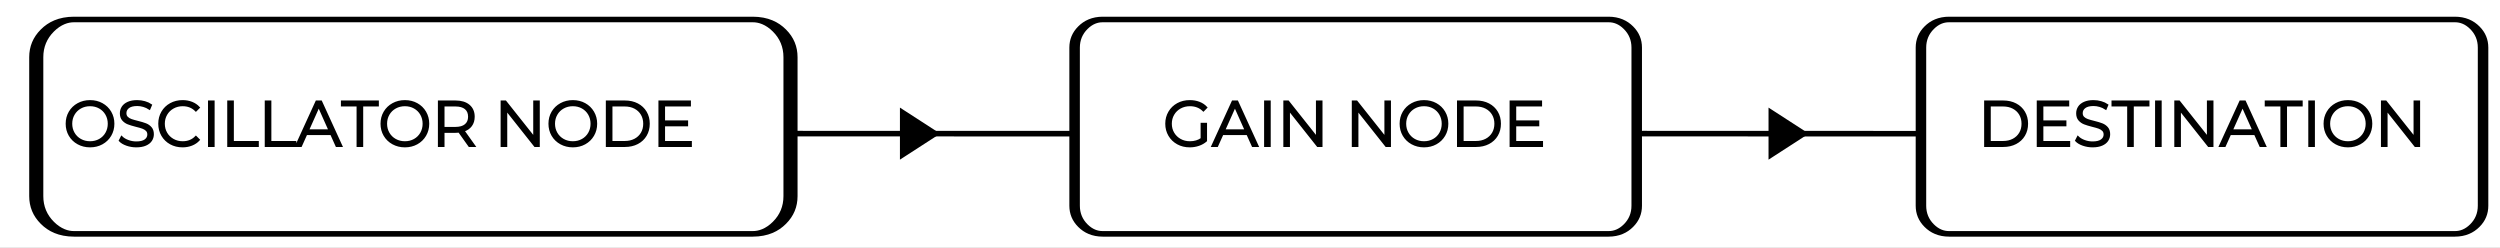 <?xml version="1.0" encoding="utf-8"?>
<!-- Generator: SketchAPI 5.1.316 <https://api.sketch.io/> -->
<svg version="1.1" xmlns="http://www.w3.org/2000/svg" xmlns:xlink="http://www.w3.org/1999/xlink" xmlns:sketchjs="https://sketch.io/dtd/" style="" sketchjs:metadata="eyJ0aXRsZSI6ImNmMzFhZjFmLWExZjItNDc3Mi05Y2ExLTA2MjllMDczNzkwOCIsImRlc2NyaXB0aW9uIjoiTWFkZSB3aXRoIFNrZXRjaHBhZCAtIGh0dHBzOi8vc2tldGNoLmlvL3NrZXRjaHBhZCIsIm1ldGFkYXRhIjp7fSwiY2xpcFBhdGgiOnsiZW5hYmxlZCI6dHJ1ZSwic3R5bGUiOnsic3Ryb2tlU3R5bGUiOiJibGFjayIsImxpbmVXaWR0aCI6MX19LCJleHBvcnREUEkiOjcyLCJleHBvcnRGb3JtYXQiOiJwbmciLCJleHBvcnRRdWFsaXR5IjowLjk1LCJ1bml0cyI6InB4Iiwid2lkdGgiOjg5OCwiaGVpZ2h0Ijo4OSwicGFnZXMiOnsibGVuZ3RoIjoxLCJkYXRhIjpbeyJ3aWR0aCI6ODk4LCJoZWlnaHQiOjg5fV19fQ==" width="898" height="89" viewBox="0 0 898 89" sketchjs:version="5.1.316">
<rect x="0" y="0" width="898" height="89" fill="#808080" stroke="none"/>
<path sketchjs:tool="rectangle" style="fill: #ffffff; mix-blend-mode: source-over; fill-opacity: 1; fill-rule: nonzero; vector-effect: non-scaling-stroke;" d="M0 0 L898 0 898 89 0 89 z"/>
<path sketchjs:tool="rectangle" style="fill: none; stroke: #000000; mix-blend-mode: source-over; stroke-alignment: center; stroke-dasharray: none; stroke-dashoffset: 0; stroke-linecap: round; stroke-linejoin: miter; stroke-miterlimit: 4; stroke-opacity: 1; stroke-width: 2; vector-effect: non-scaling-stroke;" d="M5.35 0 L101.65 0 Q103.87 0 105.43 2.96 107 5.91 107 10.1 L107 66.9 Q107 71.09 105.43 74.04 103.87 77 101.65 77 L5.35 77 Q3.13 77 1.57 74.04 0 71.09 0 66.9 L0 10.1 Q0 5.91 1.57 2.96 3.13 0 5.35 0 z" transform="matrix(1.887,0,0,1,386,7)"/>
<g sketchjs:tool="fancyText" style="mix-blend-mode: source-over;" transform="matrix(1,0,0,1,402,32)">
	<g sketchjs:uid="1" style="">
		<g sketchjs:uid="2" style="">
			<path d="M 29.602 17.842L 29.602 12.444L 31.226 12.444L 31.226 18.551L 31.226 18.551Q 30.105 19.535 28.572 20.061L 28.572 20.061L 28.572 20.061Q 27.04 20.587 25.347 20.587L 25.347 20.587L 25.347 20.587Q 22.945 20.587 21.024 19.535L 21.024 19.535L 21.024 19.535Q 19.102 18.483 18.004 16.618L 18.004 16.618L 18.004 16.618Q 16.906 14.754 16.906 12.444L 16.906 12.444L 16.906 12.444Q 16.906 10.133 18.004 8.269L 18.004 8.269L 18.004 8.269Q 19.102 6.405 21.024 5.352L 21.024 5.352L 21.024 5.352Q 22.945 4.3 25.37 4.3L 25.37 4.3L 25.37 4.3Q 27.2 4.3 28.733 4.884L 28.733 4.884L 28.733 4.884Q 30.265 5.467 31.317 6.611L 31.317 6.611L 30.265 7.686L 30.265 7.686Q 28.367 5.81 25.439 5.81L 25.439 5.81L 25.439 5.81Q 23.494 5.81 21.927 6.668L 21.927 6.668L 21.927 6.668Q 20.36 7.526 19.468 9.047L 19.468 9.047L 19.468 9.047Q 18.576 10.568 18.576 12.444L 18.576 12.444L 18.576 12.444Q 18.576 14.319 19.468 15.829L 19.468 15.829L 19.468 15.829Q 20.36 17.339 21.916 18.208L 21.916 18.208L 21.916 18.208Q 23.471 19.077 25.416 19.077L 25.416 19.077L 25.416 19.077Q 27.886 19.077 29.602 17.842L 29.602 17.842ZZM 47.97 20.45L 46.049 16.172L 37.128 16.172L 35.206 20.45L 33.445 20.45L 40.765 4.437L 42.435 4.437L 49.755 20.45L 47.97 20.45ZZM 37.745 14.8L 45.431 14.8L 41.588 6.199L 37.745 14.8ZZM 52.408 20.45L 52.408 4.437L 54.101 4.437L 54.101 20.45L 52.408 20.45ZZM 71.028 4.437L 72.698 4.437L 72.698 20.45L 71.303 20.45L 61.009 7.457L 61.009 20.45L 59.316 20.45L 59.316 4.437L 60.712 4.437L 71.028 17.43L 71.028 4.437ZZM 95.619 4.437L 97.289 4.437L 97.289 20.45L 95.894 20.45L 85.6 7.457L 85.6 20.45L 83.907 20.45L 83.907 4.437L 85.302 4.437L 95.619 17.43L 95.619 4.437ZZM 109.504 20.587L 109.504 20.587Q 107.125 20.587 105.192 19.524L 105.192 19.524L 105.192 19.524Q 103.259 18.46 102.173 16.607L 102.173 16.607L 102.173 16.607Q 101.086 14.754 101.086 12.444L 101.086 12.444L 101.086 12.444Q 101.086 10.133 102.173 8.28L 102.173 8.28L 102.173 8.28Q 103.259 6.428 105.192 5.364L 105.192 5.364L 105.192 5.364Q 107.125 4.3 109.504 4.3L 109.504 4.3L 109.504 4.3Q 111.883 4.3 113.793 5.352L 113.793 5.352L 113.793 5.352Q 115.703 6.405 116.801 8.269L 116.801 8.269L 116.801 8.269Q 117.899 10.133 117.899 12.444L 117.899 12.444L 117.899 12.444Q 117.899 14.754 116.801 16.618L 116.801 16.618L 116.801 16.618Q 115.703 18.483 113.793 19.535L 113.793 19.535L 113.793 19.535Q 111.883 20.587 109.504 20.587L 109.504 20.587ZZM 109.504 19.077L 109.504 19.077Q 111.403 19.077 112.935 18.22L 112.935 18.22L 112.935 18.22Q 114.468 17.362 115.337 15.841L 115.337 15.841L 115.337 15.841Q 116.207 14.319 116.207 12.444L 116.207 12.444L 116.207 12.444Q 116.207 10.568 115.337 9.047L 115.337 9.047L 115.337 9.047Q 114.468 7.526 112.935 6.668L 112.935 6.668L 112.935 6.668Q 111.403 5.81 109.504 5.81L 109.504 5.81L 109.504 5.81Q 107.606 5.81 106.061 6.668L 106.061 6.668L 106.061 6.668Q 104.517 7.526 103.637 9.047L 103.637 9.047L 103.637 9.047Q 102.756 10.568 102.756 12.444L 102.756 12.444L 102.756 12.444Q 102.756 14.319 103.637 15.841L 103.637 15.841L 103.637 15.841Q 104.517 17.362 106.061 18.22L 106.061 18.22L 106.061 18.22Q 107.606 19.077 109.504 19.077L 109.504 19.077ZZM 121.697 20.45L 121.697 4.437L 128.216 4.437L 128.216 4.437Q 130.755 4.437 132.699 5.455L 132.699 5.455L 132.699 5.455Q 134.644 6.473 135.719 8.292L 135.719 8.292L 135.719 8.292Q 136.794 10.11 136.794 12.444L 136.794 12.444L 136.794 12.444Q 136.794 14.777 135.719 16.596L 135.719 16.596L 135.719 16.596Q 134.644 18.414 132.699 19.432L 132.699 19.432L 132.699 19.432Q 130.755 20.45 128.216 20.45L 128.216 20.45L 121.697 20.45ZZM 123.389 18.986L 128.124 18.986L 128.124 18.986Q 130.229 18.986 131.807 18.151L 131.807 18.151L 131.807 18.151Q 133.386 17.316 134.255 15.841L 134.255 15.841L 134.255 15.841Q 135.124 14.365 135.124 12.444L 135.124 12.444L 135.124 12.444Q 135.124 10.522 134.255 9.047L 134.255 9.047L 134.255 9.047Q 133.386 7.571 131.807 6.736L 131.807 6.736L 131.807 6.736Q 130.229 5.901 128.124 5.901L 128.124 5.901L 123.389 5.901L 123.389 18.986ZZM 142.284 18.986L 151.914 18.986L 151.914 20.45L 140.591 20.45L 140.591 4.437L 151.571 4.437L 151.571 5.901L 142.284 5.901L 142.284 11.597L 150.565 11.597L 150.565 13.038L 142.284 13.038L 142.284 18.986Z" sketchjs:uid="3" style="fill: #000000; stroke: #000000; stroke-width: 0.686; stroke-miterlimit: 10; paint-order: fill stroke markers;"/>
		</g>
	</g>
</g>
<polyline sketchjs:tool="polyline" style="fill: none; stroke: black; mix-blend-mode: source-over; stroke-alignment: center; stroke-dasharray: none; stroke-dashoffset: 0; stroke-linecap: round; stroke-linejoin: miter; stroke-miterlimit: 4; stroke-opacity: 1; stroke-width: 2;" points="0,0 100.02,0.02" transform="matrix(1,0,0,1,285.995,47.995)"/>
<path sketchjs:tool="rectangle" style="fill: none; stroke: #000000; mix-blend-mode: source-over; stroke-alignment: center; stroke-dasharray: none; stroke-dashoffset: 0; stroke-linecap: round; stroke-linejoin: miter; stroke-miterlimit: 4; stroke-opacity: 1; stroke-width: 2; vector-effect: non-scaling-stroke;" d="M5.35 0 L101.65 0 Q103.87 0 105.43 2.96 107 5.91 107 10.1 L107 66.9 Q107 71.09 105.43 74.04 103.87 77 101.65 77 L5.35 77 Q3.13 77 1.57 74.04 0 71.09 0 66.9 L0 10.1 Q0 5.91 1.57 2.96 3.13 0 5.35 0 z" transform="matrix(1.887,0,0,1,690.005,7)"/>
<g sketchjs:tool="fancyText" style="mix-blend-mode: source-over;" transform="matrix(1,0,0,1,706.005,32)">
	<g sketchjs:uid="1" style="">
		<g sketchjs:uid="2" style="">
			<path d="M 7.041 20.45L 7.041 4.437L 13.56 4.437L 13.56 4.437Q 16.1 4.437 18.044 5.455L 18.044 5.455L 18.044 5.455Q 19.988 6.473 21.063 8.292L 21.063 8.292L 21.063 8.292Q 22.139 10.11 22.139 12.444L 22.139 12.444L 22.139 12.444Q 22.139 14.777 21.063 16.596L 21.063 16.596L 21.063 16.596Q 19.988 18.414 18.044 19.432L 18.044 19.432L 18.044 19.432Q 16.1 20.45 13.56 20.45L 13.56 20.45L 7.041 20.45ZZM 8.734 18.986L 13.469 18.986L 13.469 18.986Q 15.573 18.986 17.152 18.151L 17.152 18.151L 17.152 18.151Q 18.73 17.316 19.599 15.841L 19.599 15.841L 19.599 15.841Q 20.469 14.365 20.469 12.444L 20.469 12.444L 20.469 12.444Q 20.469 10.522 19.599 9.047L 19.599 9.047L 19.599 9.047Q 18.73 7.571 17.152 6.736L 17.152 6.736L 17.152 6.736Q 15.573 5.901 13.469 5.901L 13.469 5.901L 8.734 5.901L 8.734 18.986ZZM 27.629 18.986L 37.259 18.986L 37.259 20.45L 25.936 20.45L 25.936 4.437L 36.916 4.437L 36.916 5.901L 27.629 5.901L 27.629 11.597L 35.909 11.597L 35.909 13.038L 27.629 13.038L 27.629 18.986ZZM 45.654 20.587L 45.654 20.587Q 43.87 20.587 42.234 20.015L 42.234 20.015L 42.234 20.015Q 40.599 19.443 39.707 18.506L 39.707 18.506L 40.37 17.202L 40.37 17.202Q 41.239 18.071 42.68 18.609L 42.68 18.609L 42.68 18.609Q 44.121 19.146 45.654 19.146L 45.654 19.146L 45.654 19.146Q 47.804 19.146 48.879 18.357L 48.879 18.357L 48.879 18.357Q 49.955 17.568 49.955 16.31L 49.955 16.31L 49.955 16.31Q 49.955 15.349 49.371 14.777L 49.371 14.777L 49.371 14.777Q 48.788 14.205 47.942 13.896L 47.942 13.896L 47.942 13.896Q 47.095 13.587 45.585 13.221L 45.585 13.221L 45.585 13.221Q 43.778 12.764 42.703 12.341L 42.703 12.341L 42.703 12.341Q 41.628 11.918 40.862 11.048L 40.862 11.048L 40.862 11.048Q 40.095 10.179 40.095 8.692L 40.095 8.692L 40.095 8.692Q 40.095 7.48 40.736 6.485L 40.736 6.485L 40.736 6.485Q 41.376 5.49 42.703 4.895L 42.703 4.895L 42.703 4.895Q 44.03 4.3 45.997 4.3L 45.997 4.3L 45.997 4.3Q 47.37 4.3 48.685 4.678L 48.685 4.678L 48.685 4.678Q 50 5.055 50.961 5.718L 50.961 5.718L 50.389 7.068L 50.389 7.068Q 49.383 6.405 48.239 6.073L 48.239 6.073L 48.239 6.073Q 47.095 5.741 45.997 5.741L 45.997 5.741L 45.997 5.741Q 43.893 5.741 42.829 6.553L 42.829 6.553L 42.829 6.553Q 41.765 7.365 41.765 8.646L 41.765 8.646L 41.765 8.646Q 41.765 9.607 42.349 10.191L 42.349 10.191L 42.349 10.191Q 42.932 10.774 43.813 11.083L 43.813 11.083L 43.813 11.083Q 44.693 11.391 46.18 11.757L 46.18 11.757L 46.18 11.757Q 47.942 12.192 49.028 12.615L 49.028 12.615L 49.028 12.615Q 50.115 13.038 50.87 13.896L 50.87 13.896L 50.87 13.896Q 51.624 14.754 51.624 16.218L 51.624 16.218L 51.624 16.218Q 51.624 17.43 50.973 18.426L 50.973 18.426L 50.973 18.426Q 50.321 19.421 48.971 20.004L 48.971 20.004L 48.971 20.004Q 47.621 20.587 45.654 20.587L 45.654 20.587ZZM 58.418 20.45L 58.418 5.901L 52.791 5.901L 52.791 4.437L 65.738 4.437L 65.738 5.901L 60.111 5.901L 60.111 20.45L 58.418 20.45ZZM 68.438 20.45L 68.438 4.437L 70.13 4.437L 70.13 20.45L 68.438 20.45ZZM 87.058 4.437L 88.728 4.437L 88.728 20.45L 87.332 20.45L 77.039 7.457L 77.039 20.45L 75.346 20.45L 75.346 4.437L 76.741 4.437L 87.058 17.43L 87.058 4.437ZZM 105.907 20.45L 103.985 16.172L 95.064 16.172L 93.143 20.45L 91.381 20.45L 98.701 4.437L 100.371 4.437L 107.691 20.45L 105.907 20.45ZZM 95.682 14.8L 103.368 14.8L 99.525 6.199L 95.682 14.8ZZM 113.456 20.45L 113.456 5.901L 107.828 5.901L 107.828 4.437L 120.776 4.437L 120.776 5.901L 115.148 5.901L 115.148 20.45L 113.456 20.45ZZM 123.475 20.45L 123.475 4.437L 125.168 4.437L 125.168 20.45L 123.475 20.45ZZM 137.383 20.587L 137.383 20.587Q 135.004 20.587 133.071 19.524L 133.071 19.524L 133.071 19.524Q 131.138 18.46 130.051 16.607L 130.051 16.607L 130.051 16.607Q 128.965 14.754 128.965 12.444L 128.965 12.444L 128.965 12.444Q 128.965 10.133 130.051 8.28L 130.051 8.28L 130.051 8.28Q 131.138 6.428 133.071 5.364L 133.071 5.364L 133.071 5.364Q 135.004 4.3 137.383 4.3L 137.383 4.3L 137.383 4.3Q 139.762 4.3 141.672 5.352L 141.672 5.352L 141.672 5.352Q 143.582 6.405 144.68 8.269L 144.68 8.269L 144.68 8.269Q 145.778 10.133 145.778 12.444L 145.778 12.444L 145.778 12.444Q 145.778 14.754 144.68 16.618L 144.68 16.618L 144.68 16.618Q 143.582 18.483 141.672 19.535L 141.672 19.535L 141.672 19.535Q 139.762 20.587 137.383 20.587L 137.383 20.587ZZM 137.383 19.077L 137.383 19.077Q 139.281 19.077 140.814 18.22L 140.814 18.22L 140.814 18.22Q 142.347 17.362 143.216 15.841L 143.216 15.841L 143.216 15.841Q 144.085 14.319 144.085 12.444L 144.085 12.444L 144.085 12.444Q 144.085 10.568 143.216 9.047L 143.216 9.047L 143.216 9.047Q 142.347 7.526 140.814 6.668L 140.814 6.668L 140.814 6.668Q 139.281 5.81 137.383 5.81L 137.383 5.81L 137.383 5.81Q 135.484 5.81 133.94 6.668L 133.94 6.668L 133.94 6.668Q 132.396 7.526 131.515 9.047L 131.515 9.047L 131.515 9.047Q 130.635 10.568 130.635 12.444L 130.635 12.444L 130.635 12.444Q 130.635 14.319 131.515 15.841L 131.515 15.841L 131.515 15.841Q 132.396 17.362 133.94 18.22L 133.94 18.22L 133.94 18.22Q 135.484 19.077 137.383 19.077L 137.383 19.077ZZM 161.287 4.437L 162.957 4.437L 162.957 20.45L 161.562 20.45L 151.268 7.457L 151.268 20.45L 149.575 20.45L 149.575 4.437L 150.971 4.437L 161.287 17.43L 161.287 4.437Z" sketchjs:uid="3" style="fill: #000000; stroke: #000000; stroke-width: 0.686; stroke-miterlimit: 10; paint-order: fill stroke markers;"/>
		</g>
	</g>
</g>
<polyline sketchjs:tool="polyline" style="fill: none; stroke: black; mix-blend-mode: source-over; stroke-alignment: center; stroke-dasharray: none; stroke-dashoffset: 0; stroke-linecap: round; stroke-linejoin: miter; stroke-miterlimit: 4; stroke-opacity: 1; stroke-width: 2;" points="0,0 100.03,0.03" transform="matrix(1,0,0,1,590,47.995)"/>
<path sketchjs:tool="triangle" style="fill: #000000; stroke: black; mix-blend-mode: source-over; paint-order: stroke fill markers; fill-opacity: 1; fill-rule: nonzero; stroke-alignment: center; stroke-dasharray: none; stroke-dashoffset: 0; stroke-linecap: round; stroke-linejoin: miter; stroke-miterlimit: 4; stroke-opacity: 1; stroke-width: 2; vector-effect: non-scaling-stroke;" d="M25 0 L46.65 37.5 3.35 37.5 z" transform="matrix(2.4492935982947105e-17,0.4,-0.357,2.1868692841917023e-17,337,38)"/>
<path sketchjs:tool="triangle" style="fill: #000000; stroke: black; mix-blend-mode: source-over; paint-order: stroke fill markers; fill-opacity: 1; fill-rule: nonzero; stroke-alignment: center; stroke-dasharray: none; stroke-dashoffset: 0; stroke-linecap: round; stroke-linejoin: miter; stroke-miterlimit: 4; stroke-opacity: 1; stroke-width: 2; vector-effect: non-scaling-stroke;" d="M25 0 L46.65 37.5 3.35 37.5 z" transform="matrix(2.4492935982947105e-17,0.4,-0.357,2.1868692841917023e-17,649,38)"/>
<path sketchjs:tool="rectangle" style="fill: none; stroke: #000000; mix-blend-mode: source-over; stroke-alignment: center; stroke-dasharray: none; stroke-dashoffset: 0; stroke-linecap: round; stroke-linejoin: miter; stroke-miterlimit: 4; stroke-opacity: 1; stroke-width: 2; vector-effect: non-scaling-stroke;" d="M5.35 0 L101.65 0 Q103.87 0 105.43 3.97 107 7.93 107 13.54 L107 63.46 Q107 69.07 105.43 73.03 103.87 77 101.65 77 L5.35 77 Q3.13 77 1.57 73.03 0 69.07 0 63.46 L0 13.54 Q0 7.93 1.57 3.97 3.13 0 5.35 0 z" transform="matrix(2.532,0,0,1,13.025,7)"/>
<g sketchjs:tool="fancyText" style="mix-blend-mode: source-over;" transform="matrix(1,0,0,1,4.325,32)">
	<g sketchjs:uid="1" style="">
		<g sketchjs:uid="2" style="">
			<path d="M 28.024 20.587L 28.024 20.587Q 25.645 20.587 23.712 19.524L 23.712 19.524L 23.712 19.524Q 21.779 18.46 20.693 16.607L 20.693 16.607L 20.693 16.607Q 19.606 14.754 19.606 12.444L 19.606 12.444L 19.606 12.444Q 19.606 10.133 20.693 8.28L 20.693 8.28L 20.693 8.28Q 21.779 6.428 23.712 5.364L 23.712 5.364L 23.712 5.364Q 25.645 4.3 28.024 4.3L 28.024 4.3L 28.024 4.3Q 30.403 4.3 32.313 5.352L 32.313 5.352L 32.313 5.352Q 34.223 6.405 35.321 8.269L 35.321 8.269L 35.321 8.269Q 36.419 10.133 36.419 12.444L 36.419 12.444L 36.419 12.444Q 36.419 14.754 35.321 16.618L 35.321 16.618L 35.321 16.618Q 34.223 18.483 32.313 19.535L 32.313 19.535L 32.313 19.535Q 30.403 20.587 28.024 20.587L 28.024 20.587ZZM 28.024 19.077L 28.024 19.077Q 29.923 19.077 31.455 18.22L 31.455 18.22L 31.455 18.22Q 32.988 17.362 33.857 15.841L 33.857 15.841L 33.857 15.841Q 34.727 14.319 34.727 12.444L 34.727 12.444L 34.727 12.444Q 34.727 10.568 33.857 9.047L 33.857 9.047L 33.857 9.047Q 32.988 7.526 31.455 6.668L 31.455 6.668L 31.455 6.668Q 29.923 5.81 28.024 5.81L 28.024 5.81L 28.024 5.81Q 26.126 5.81 24.581 6.668L 24.581 6.668L 24.581 6.668Q 23.037 7.526 22.157 9.047L 22.157 9.047L 22.157 9.047Q 21.276 10.568 21.276 12.444L 21.276 12.444L 21.276 12.444Q 21.276 14.319 22.157 15.841L 22.157 15.841L 22.157 15.841Q 23.037 17.362 24.581 18.22L 24.581 18.22L 24.581 18.22Q 26.126 19.077 28.024 19.077L 28.024 19.077ZZM 44.631 20.587L 44.631 20.587Q 42.847 20.587 41.212 20.015L 41.212 20.015L 41.212 20.015Q 39.576 19.443 38.684 18.506L 38.684 18.506L 39.347 17.202L 39.347 17.202Q 40.217 18.071 41.658 18.609L 41.658 18.609L 41.658 18.609Q 43.099 19.146 44.631 19.146L 44.631 19.146L 44.631 19.146Q 46.782 19.146 47.857 18.357L 47.857 18.357L 47.857 18.357Q 48.932 17.568 48.932 16.31L 48.932 16.31L 48.932 16.31Q 48.932 15.349 48.349 14.777L 48.349 14.777L 48.349 14.777Q 47.765 14.205 46.919 13.896L 46.919 13.896L 46.919 13.896Q 46.073 13.587 44.563 13.221L 44.563 13.221L 44.563 13.221Q 42.756 12.764 41.681 12.341L 41.681 12.341L 41.681 12.341Q 40.605 11.918 39.839 11.048L 39.839 11.048L 39.839 11.048Q 39.073 10.179 39.073 8.692L 39.073 8.692L 39.073 8.692Q 39.073 7.48 39.713 6.485L 39.713 6.485L 39.713 6.485Q 40.354 5.49 41.681 4.895L 41.681 4.895L 41.681 4.895Q 43.007 4.3 44.975 4.3L 44.975 4.3L 44.975 4.3Q 46.347 4.3 47.662 4.678L 47.662 4.678L 47.662 4.678Q 48.978 5.055 49.938 5.718L 49.938 5.718L 49.367 7.068L 49.367 7.068Q 48.36 6.405 47.216 6.073L 47.216 6.073L 47.216 6.073Q 46.073 5.741 44.975 5.741L 44.975 5.741L 44.975 5.741Q 42.87 5.741 41.806 6.553L 41.806 6.553L 41.806 6.553Q 40.743 7.365 40.743 8.646L 40.743 8.646L 40.743 8.646Q 40.743 9.607 41.326 10.191L 41.326 10.191L 41.326 10.191Q 41.909 10.774 42.79 11.083L 42.79 11.083L 42.79 11.083Q 43.671 11.391 45.158 11.757L 45.158 11.757L 45.158 11.757Q 46.919 12.192 48.005 12.615L 48.005 12.615L 48.005 12.615Q 49.092 13.038 49.847 13.896L 49.847 13.896L 49.847 13.896Q 50.602 14.754 50.602 16.218L 50.602 16.218L 50.602 16.218Q 50.602 17.43 49.95 18.426L 49.95 18.426L 49.95 18.426Q 49.298 19.421 47.948 20.004L 47.948 20.004L 47.948 20.004Q 46.599 20.587 44.631 20.587L 44.631 20.587ZZM 61.239 20.587L 61.239 20.587Q 58.86 20.587 56.95 19.535L 56.95 19.535L 56.95 19.535Q 55.04 18.483 53.953 16.618L 53.953 16.618L 53.953 16.618Q 52.866 14.754 52.866 12.444L 52.866 12.444L 52.866 12.444Q 52.866 10.133 53.953 8.269L 53.953 8.269L 53.953 8.269Q 55.04 6.405 56.961 5.352L 56.961 5.352L 56.961 5.352Q 58.883 4.3 61.262 4.3L 61.262 4.3L 61.262 4.3Q 63.046 4.3 64.556 4.895L 64.556 4.895L 64.556 4.895Q 66.065 5.49 67.118 6.633L 67.118 6.633L 66.042 7.709L 66.042 7.709Q 64.167 5.81 61.307 5.81L 61.307 5.81L 61.307 5.81Q 59.409 5.81 57.853 6.679L 57.853 6.679L 57.853 6.679Q 56.298 7.548 55.417 9.058L 55.417 9.058L 55.417 9.058Q 54.536 10.568 54.536 12.444L 54.536 12.444L 54.536 12.444Q 54.536 14.319 55.417 15.829L 55.417 15.829L 55.417 15.829Q 56.298 17.339 57.853 18.208L 57.853 18.208L 57.853 18.208Q 59.409 19.077 61.307 19.077L 61.307 19.077L 61.307 19.077Q 64.19 19.077 66.042 17.156L 66.042 17.156L 67.118 18.231L 67.118 18.231Q 66.065 19.375 64.544 19.981L 64.544 19.981L 64.544 19.981Q 63.023 20.587 61.239 20.587L 61.239 20.587ZZM 70.732 20.45L 70.732 4.437L 72.425 4.437L 72.425 20.45L 70.732 20.45ZZM 77.64 20.45L 77.64 4.437L 79.333 4.437L 79.333 18.986L 88.3 18.986L 88.3 20.45L 77.64 20.45ZZM 91.113 20.45L 91.113 4.437L 92.806 4.437L 92.806 18.986L 101.773 18.986L 101.773 20.45L 91.113 20.45ZZM 116.55 20.45L 114.629 16.172L 105.708 16.172L 103.786 20.45L 102.025 20.45L 109.345 4.437L 111.015 4.437L 118.335 20.45L 116.55 20.45ZZM 106.325 14.8L 114.011 14.8L 110.168 6.199L 106.325 14.8ZZM 124.099 20.45L 124.099 5.901L 118.472 5.901L 118.472 4.437L 131.419 4.437L 131.419 5.901L 125.792 5.901L 125.792 20.45L 124.099 20.45ZZM 141.118 20.587L 141.118 20.587Q 138.739 20.587 136.806 19.524L 136.806 19.524L 136.806 19.524Q 134.873 18.46 133.787 16.607L 133.787 16.607L 133.787 16.607Q 132.7 14.754 132.7 12.444L 132.7 12.444L 132.7 12.444Q 132.7 10.133 133.787 8.28L 133.787 8.28L 133.787 8.28Q 134.873 6.428 136.806 5.364L 136.806 5.364L 136.806 5.364Q 138.739 4.3 141.118 4.3L 141.118 4.3L 141.118 4.3Q 143.497 4.3 145.407 5.352L 145.407 5.352L 145.407 5.352Q 147.317 6.405 148.415 8.269L 148.415 8.269L 148.415 8.269Q 149.513 10.133 149.513 12.444L 149.513 12.444L 149.513 12.444Q 149.513 14.754 148.415 16.618L 148.415 16.618L 148.415 16.618Q 147.317 18.483 145.407 19.535L 145.407 19.535L 145.407 19.535Q 143.497 20.587 141.118 20.587L 141.118 20.587ZZM 141.118 19.077L 141.118 19.077Q 143.017 19.077 144.549 18.22L 144.549 18.22L 144.549 18.22Q 146.082 17.362 146.951 15.841L 146.951 15.841L 146.951 15.841Q 147.821 14.319 147.821 12.444L 147.821 12.444L 147.821 12.444Q 147.821 10.568 146.951 9.047L 146.951 9.047L 146.951 9.047Q 146.082 7.526 144.549 6.668L 144.549 6.668L 144.549 6.668Q 143.017 5.81 141.118 5.81L 141.118 5.81L 141.118 5.81Q 139.22 5.81 137.675 6.668L 137.675 6.668L 137.675 6.668Q 136.131 7.526 135.251 9.047L 135.251 9.047L 135.251 9.047Q 134.37 10.568 134.37 12.444L 134.37 12.444L 134.37 12.444Q 134.37 14.319 135.251 15.841L 135.251 15.841L 135.251 15.841Q 136.131 17.362 137.675 18.22L 137.675 18.22L 137.675 18.22Q 139.22 19.077 141.118 19.077L 141.118 19.077ZZM 166.098 20.45L 164.245 20.45L 160.585 15.303L 160.585 15.303Q 159.967 15.372 159.304 15.372L 159.304 15.372L 155.003 15.372L 155.003 20.45L 153.311 20.45L 153.311 4.437L 159.304 4.437L 159.304 4.437Q 162.369 4.437 164.108 5.901L 164.108 5.901L 164.108 5.901Q 165.846 7.365 165.846 9.927L 165.846 9.927L 165.846 9.927Q 165.846 11.803 164.897 13.096L 164.897 13.096L 164.897 13.096Q 163.947 14.388 162.186 14.96L 162.186 14.96L 166.098 20.45ZZM 159.258 13.931L 159.258 13.931Q 161.637 13.931 162.895 12.878L 162.895 12.878L 162.895 12.878Q 164.153 11.826 164.153 9.927L 164.153 9.927L 164.153 9.927Q 164.153 7.983 162.895 6.942L 162.895 6.942L 162.895 6.942Q 161.637 5.901 159.258 5.901L 159.258 5.901L 155.003 5.901L 155.003 13.931L 159.258 13.931ZZM 187.554 4.437L 189.224 4.437L 189.224 20.45L 187.829 20.45L 177.535 7.457L 177.535 20.45L 175.842 20.45L 175.842 4.437L 177.238 4.437L 187.554 17.43L 187.554 4.437ZZM 201.44 20.587L 201.44 20.587Q 199.061 20.587 197.128 19.524L 197.128 19.524L 197.128 19.524Q 195.195 18.46 194.108 16.607L 194.108 16.607L 194.108 16.607Q 193.022 14.754 193.022 12.444L 193.022 12.444L 193.022 12.444Q 193.022 10.133 194.108 8.28L 194.108 8.28L 194.108 8.28Q 195.195 6.428 197.128 5.364L 197.128 5.364L 197.128 5.364Q 199.061 4.3 201.44 4.3L 201.44 4.3L 201.44 4.3Q 203.819 4.3 205.729 5.352L 205.729 5.352L 205.729 5.352Q 207.639 6.405 208.737 8.269L 208.737 8.269L 208.737 8.269Q 209.835 10.133 209.835 12.444L 209.835 12.444L 209.835 12.444Q 209.835 14.754 208.737 16.618L 208.737 16.618L 208.737 16.618Q 207.639 18.483 205.729 19.535L 205.729 19.535L 205.729 19.535Q 203.819 20.587 201.44 20.587L 201.44 20.587ZZM 201.44 19.077L 201.44 19.077Q 203.338 19.077 204.871 18.22L 204.871 18.22L 204.871 18.22Q 206.403 17.362 207.273 15.841L 207.273 15.841L 207.273 15.841Q 208.142 14.319 208.142 12.444L 208.142 12.444L 208.142 12.444Q 208.142 10.568 207.273 9.047L 207.273 9.047L 207.273 9.047Q 206.403 7.526 204.871 6.668L 204.871 6.668L 204.871 6.668Q 203.338 5.81 201.44 5.81L 201.44 5.81L 201.44 5.81Q 199.541 5.81 197.997 6.668L 197.997 6.668L 197.997 6.668Q 196.453 7.526 195.572 9.047L 195.572 9.047L 195.572 9.047Q 194.691 10.568 194.691 12.444L 194.691 12.444L 194.691 12.444Q 194.691 14.319 195.572 15.841L 195.572 15.841L 195.572 15.841Q 196.453 17.362 197.997 18.22L 197.997 18.22L 197.997 18.22Q 199.541 19.077 201.44 19.077L 201.44 19.077ZZM 213.632 20.45L 213.632 4.437L 220.151 4.437L 220.151 4.437Q 222.69 4.437 224.635 5.455L 224.635 5.455L 224.635 5.455Q 226.579 6.473 227.654 8.292L 227.654 8.292L 227.654 8.292Q 228.729 10.11 228.729 12.444L 228.729 12.444L 228.729 12.444Q 228.729 14.777 227.654 16.596L 227.654 16.596L 227.654 16.596Q 226.579 18.414 224.635 19.432L 224.635 19.432L 224.635 19.432Q 222.69 20.45 220.151 20.45L 220.151 20.45L 213.632 20.45ZZM 215.325 18.986L 220.06 18.986L 220.06 18.986Q 222.164 18.986 223.743 18.151L 223.743 18.151L 223.743 18.151Q 225.321 17.316 226.19 15.841L 226.19 15.841L 226.19 15.841Q 227.06 14.365 227.06 12.444L 227.06 12.444L 227.06 12.444Q 227.06 10.522 226.19 9.047L 226.19 9.047L 226.19 9.047Q 225.321 7.571 223.743 6.736L 223.743 6.736L 223.743 6.736Q 222.164 5.901 220.06 5.901L 220.06 5.901L 215.325 5.901L 215.325 18.986ZZM 234.219 18.986L 243.85 18.986L 243.85 20.45L 232.527 20.45L 232.527 4.437L 243.507 4.437L 243.507 5.901L 234.219 5.901L 234.219 11.597L 242.5 11.597L 242.5 13.038L 234.219 13.038L 234.219 18.986Z" sketchjs:uid="3" style="fill: #000000; stroke: #000000; stroke-width: 0.686; stroke-miterlimit: 10; paint-order: fill stroke markers;"/>
		</g>
	</g>
</g>
</svg>